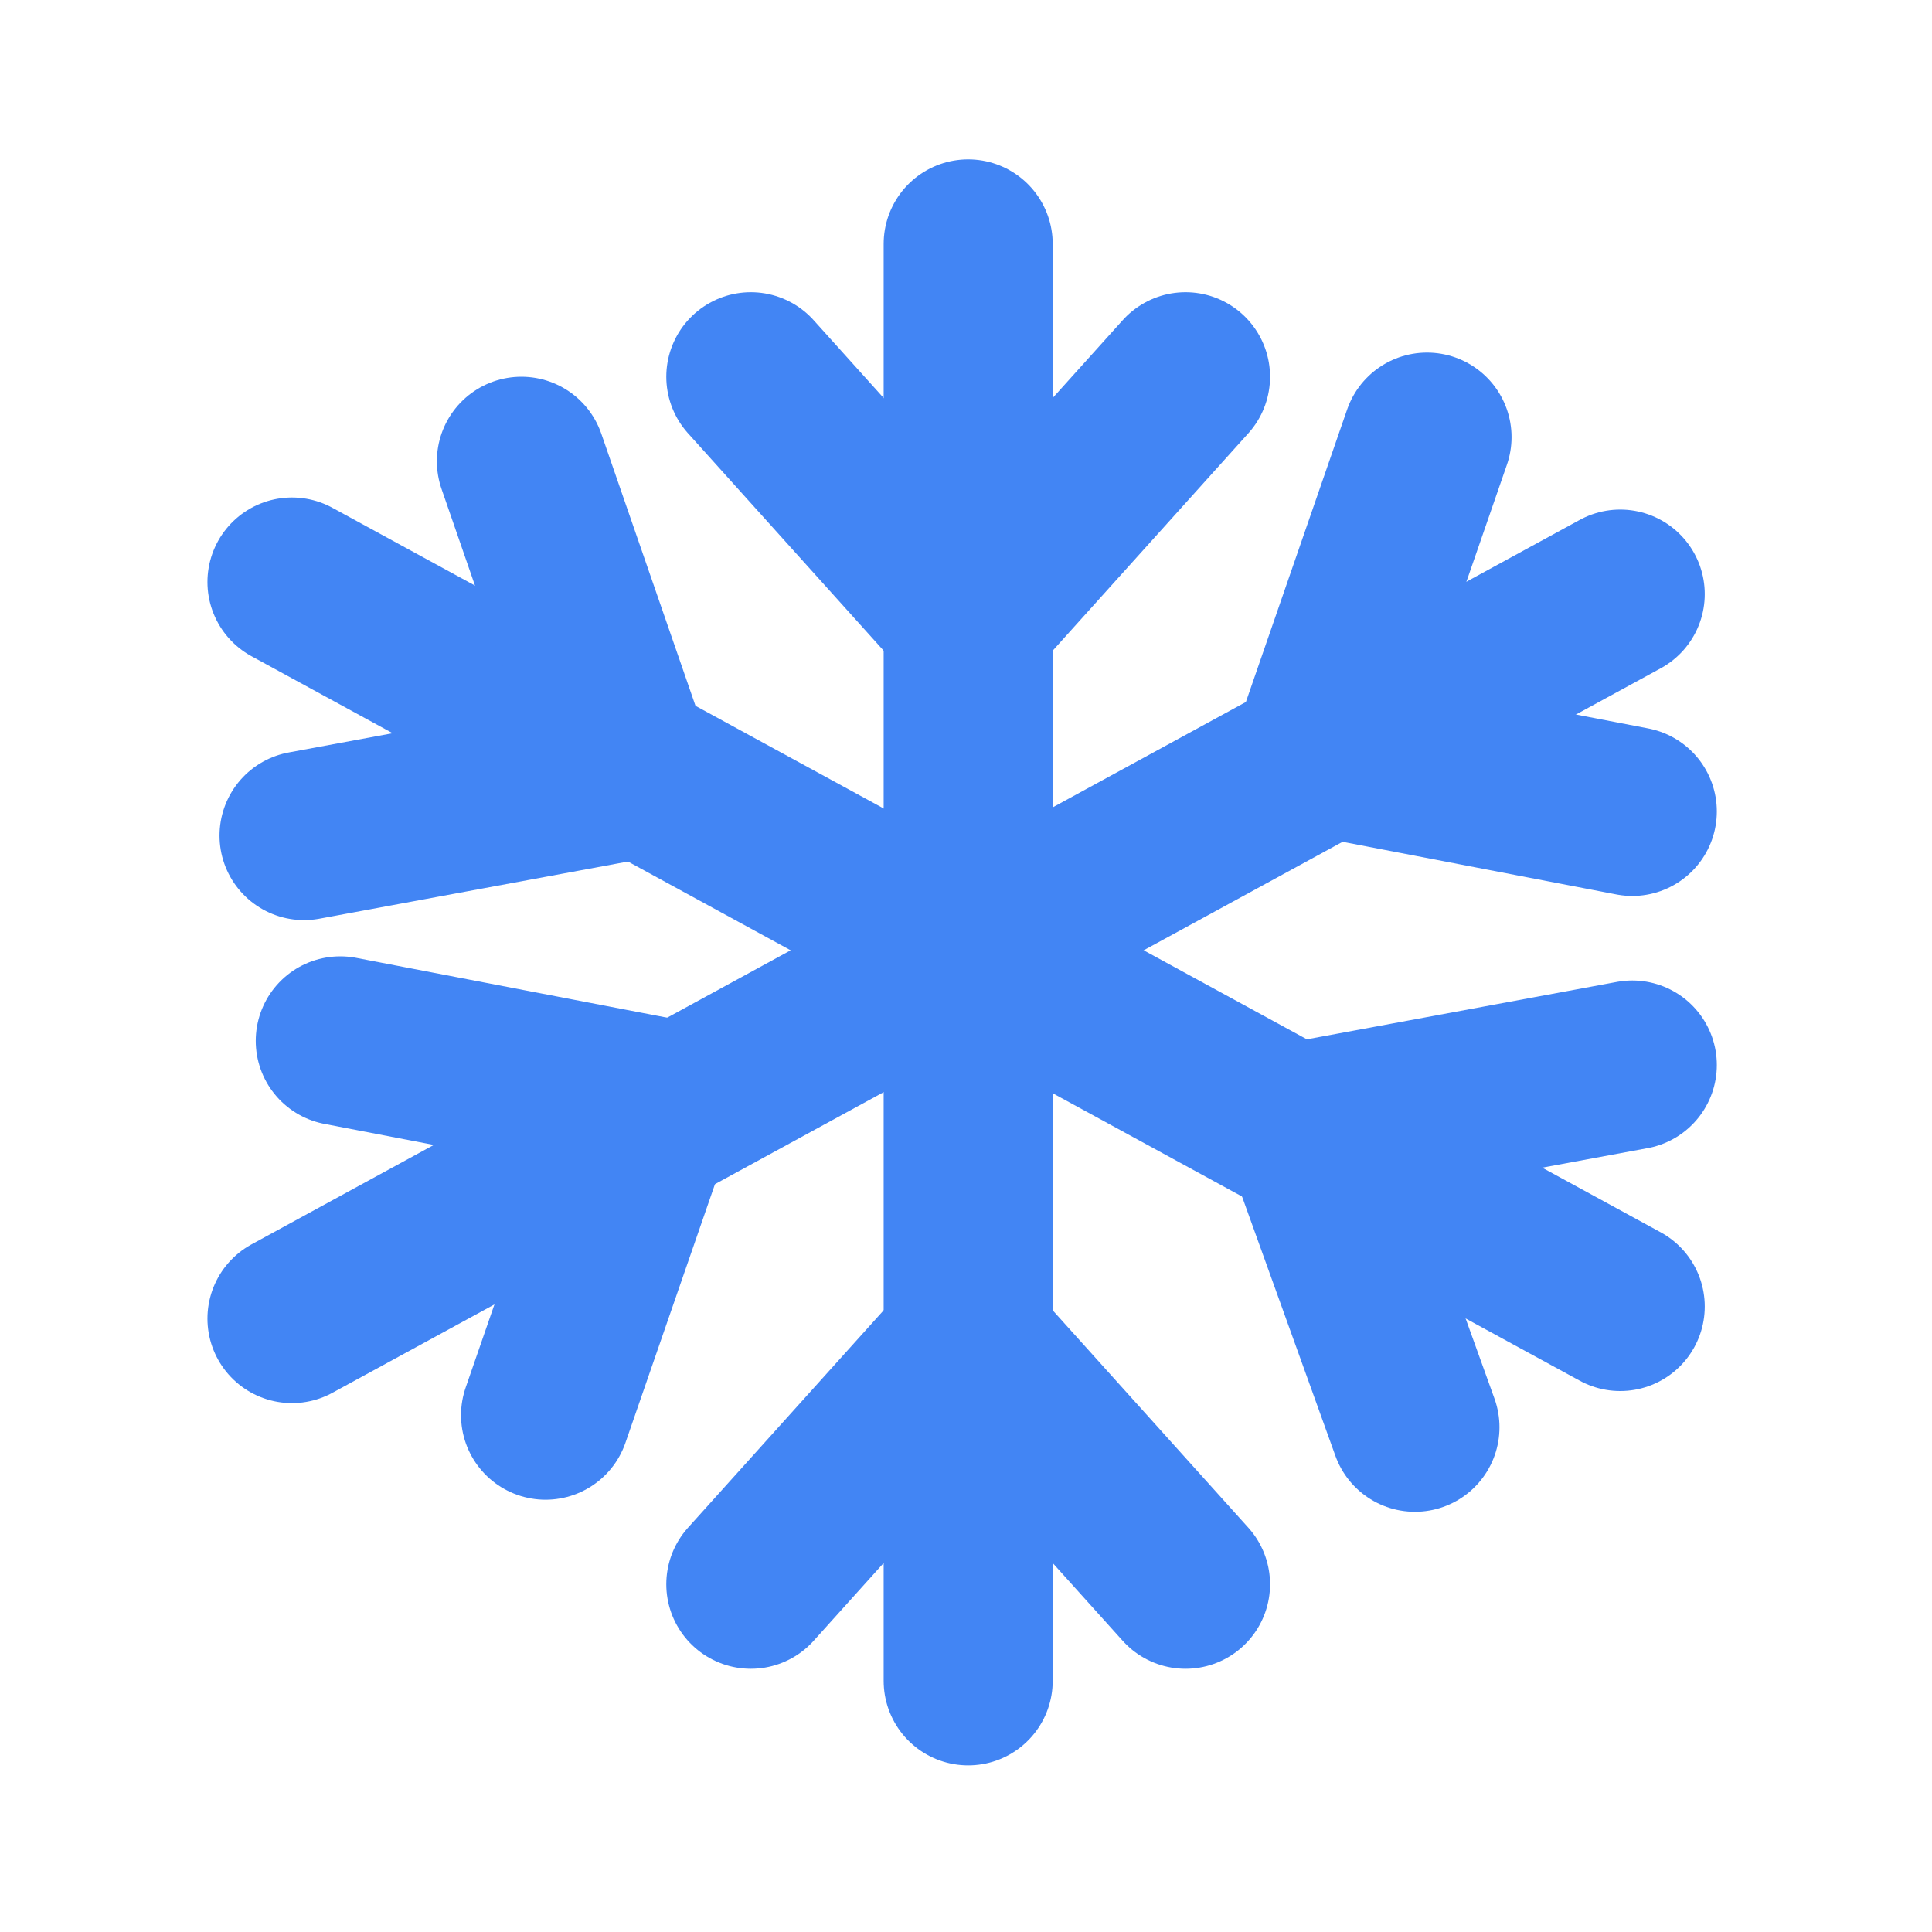 <?xml version="1.0" encoding="utf-8"?>
<!-- Generator: Adobe Illustrator 23.1.0, SVG Export Plug-In . SVG Version: 6.00 Build 0)  -->
<svg version="1.1"
	 id="SVGRoot" xmlns:cc="http://creativecommons.org/ns#" xmlns:dc="http://purl.org/dc/elements/1.1/" xmlns:inkscape="http://www.inkscape.org/namespaces/inkscape" xmlns:rdf="http://www.w3.org/1999/02/22-rdf-syntax-ns#" xmlns:sodipodi="http://sodipodi.sourceforge.net/DTD/sodipodi-0.dtd" xmlns:svg="http://www.w3.org/2000/svg"
	 xmlns="http://www.w3.org/2000/svg" xmlns:xlink="http://www.w3.org/1999/xlink" x="0px" y="0px" width="16px" height="16px"
	 viewBox="0 0 16 16" style="enable-background:new 0 0 16 16;" xml:space="preserve">
<style type="text/css">
	.st0{fill-rule:evenodd;clip-rule:evenodd;fill:#88CDFF;stroke:#4285F4;stroke-width:1.4;stroke-linecap:round;}
	.st1{fill:none;stroke:#4285F4;stroke-width:1.4;stroke-linecap:round;}
</style>
<g id="layer1">
	<g id="g15518" transform="translate(2.918,-3.78)">
		<path id="path15229" class="st0" d="M5.1,5.8v11.9"/>
		<path id="path15229-5" class="st0" d="M10.5,8.7l-11,6"/>
		<path id="path15229-5-0" class="st0" d="M-0.5,8.6l11,6"/>
		<path id="path15261" class="st1" d="M3.3,6.9l1.8,2l1.8-2"/>
		<path id="path15261-6" class="st1" d="M3.3,16.9l1.8-2l1.8,2"/>
		<path id="path15261-5" class="st1" d="M8.9,7.4L8,10l2.6,0.5"/>
		<path id="path15261-1" class="st1" d="M10.6,12.6l-2.7,0.5l0.9,2.5"/>
		<path id="path15261-8" class="st1" d="M1.6,15.5l0.9-2.6l-2.6-0.5"/>
		<path id="path15261-3" class="st1" d="M-0.4,10.7l2.7-0.5L1.4,7.6"/>
	</g>
</g>
</svg>
